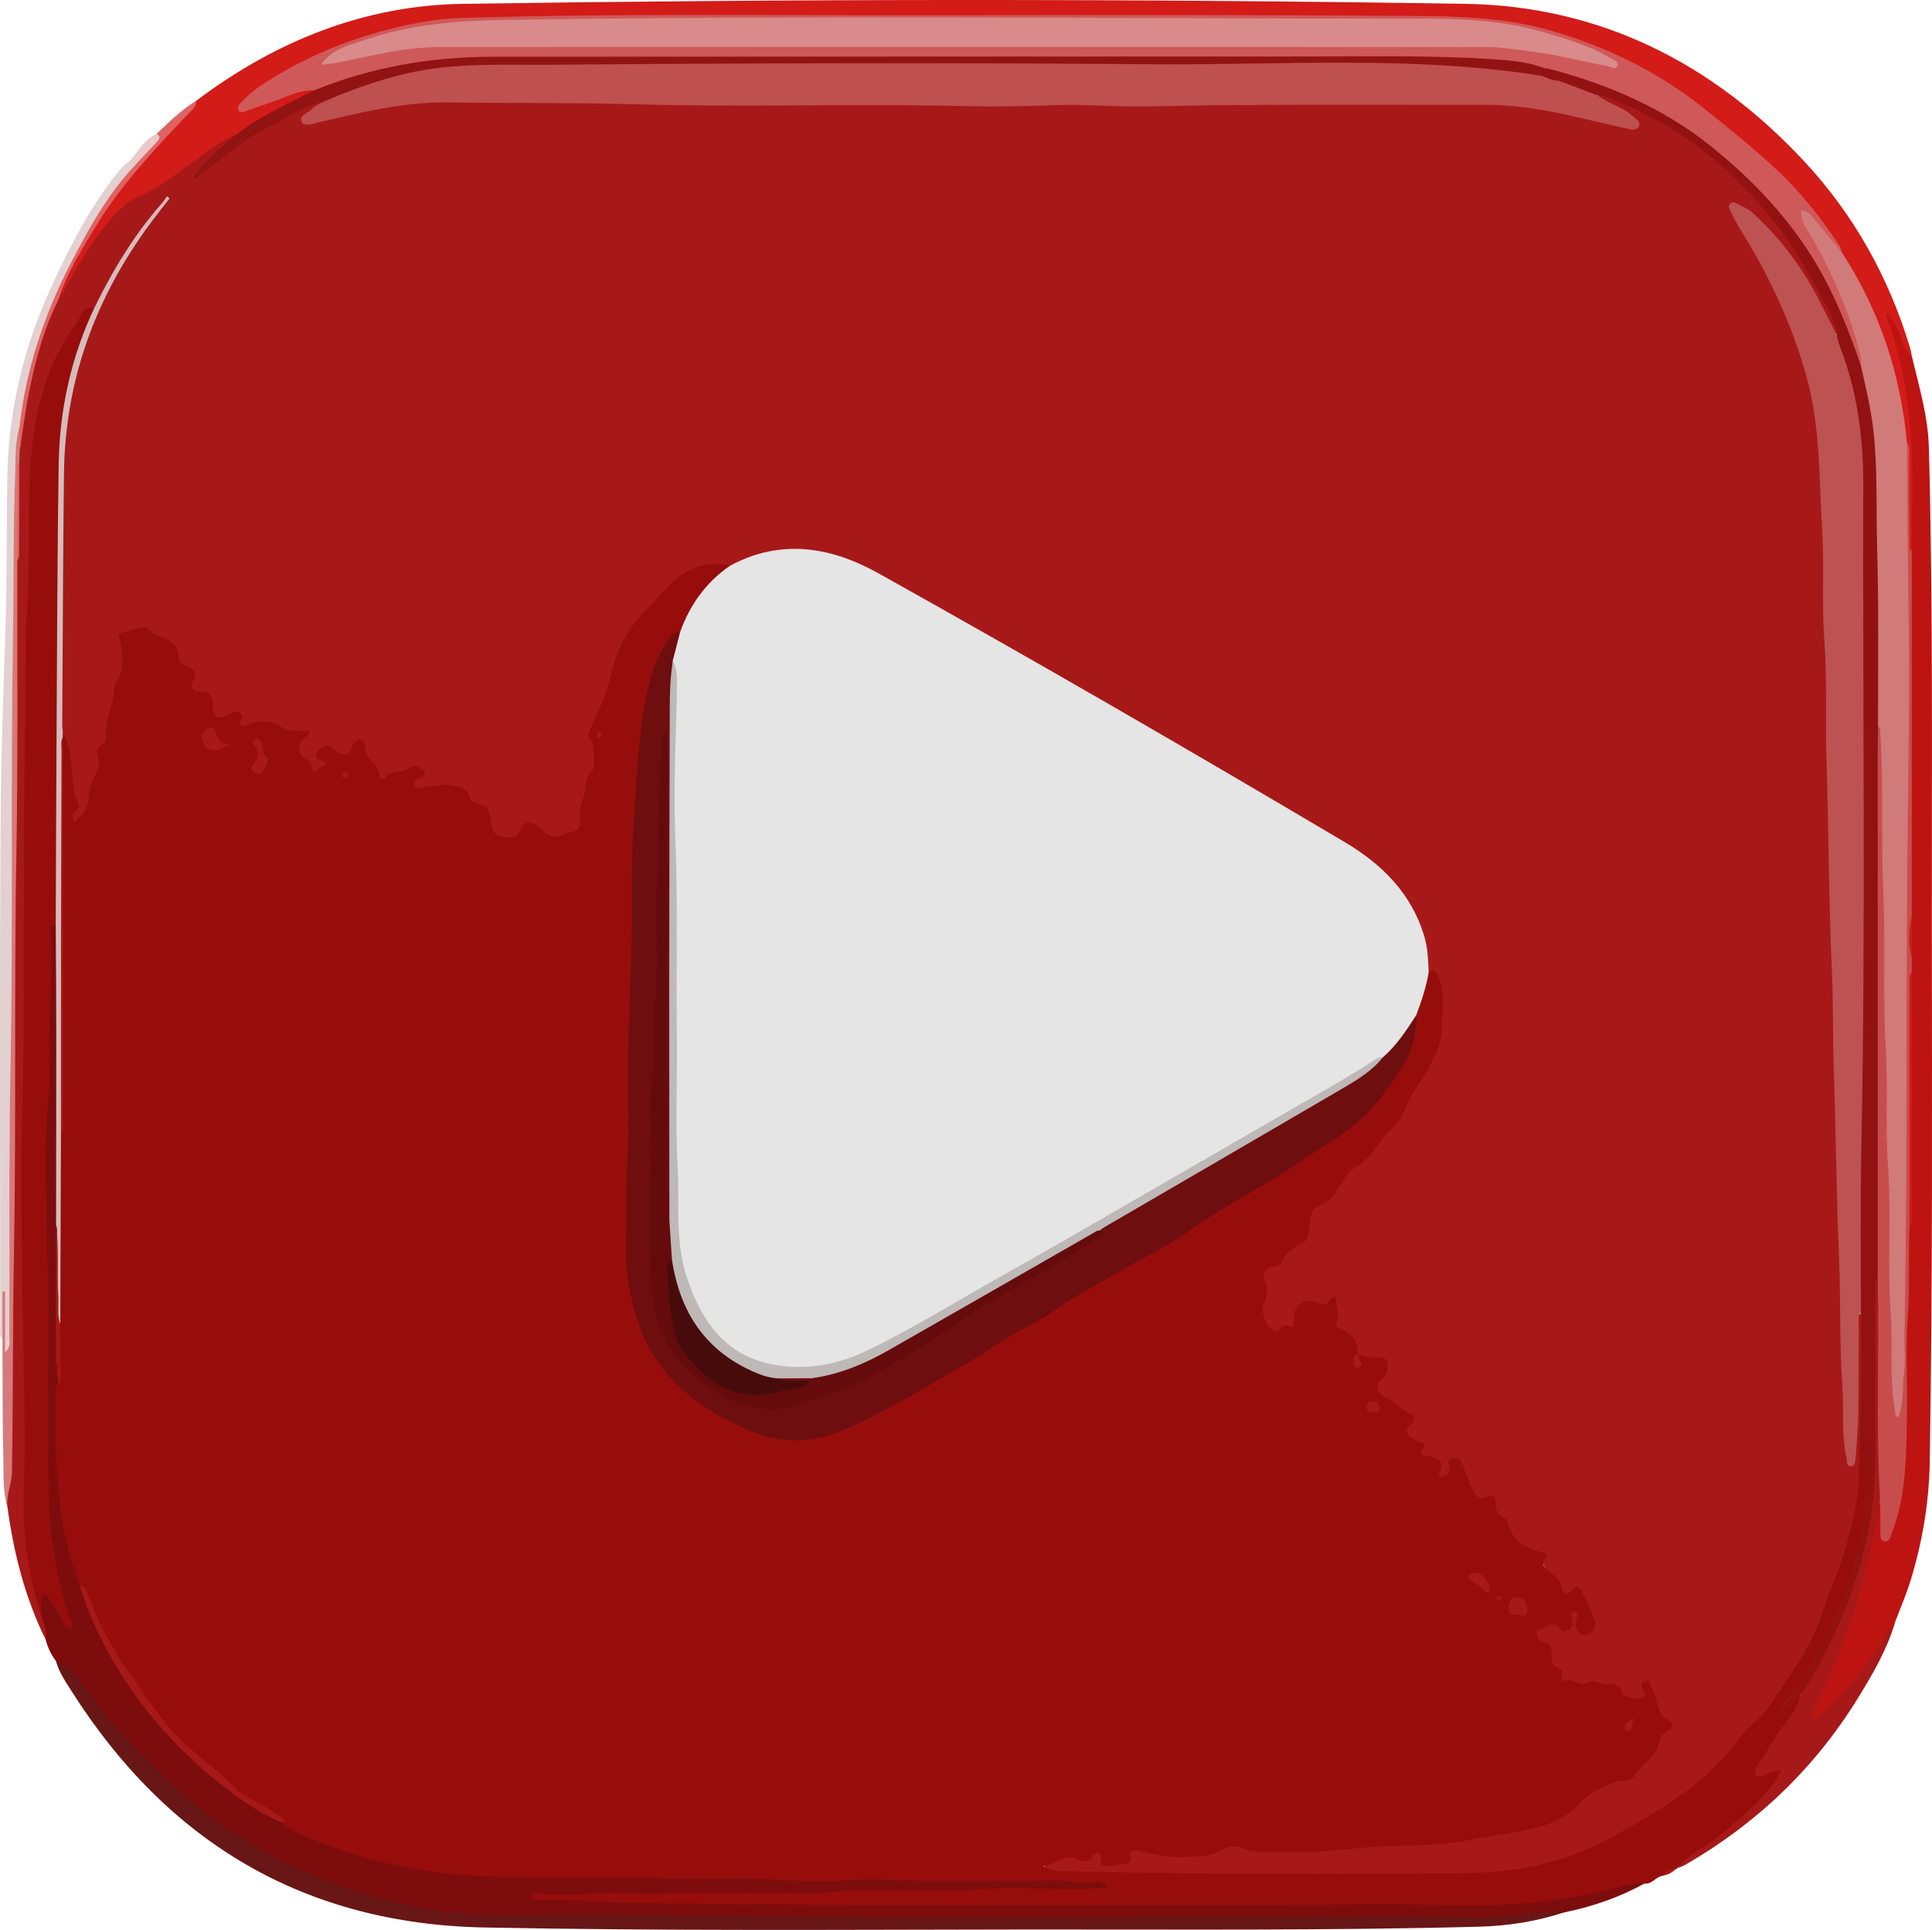 <?xml version="1.0" encoding="UTF-8"?>
<svg id="Layer_1" data-name="Layer 1" xmlns="http://www.w3.org/2000/svg" viewBox="0 0 598.86 598.36">
  <path d="M14.17,508.37c-6.46-13.07-9.96-26.98-11.89-41.35-1.29-4.34.43-8.6.36-12.93-.29-18.2-.4-36.42.19-54.61,1.37-41.88-.3-83.77.8-125.63.85-32.04.16-64.06.6-96.08.02-1.12,0-2.25.18-3.36.97-3.03.53-6.15.55-9.24.06-7.07.01-14.14.02-21.21.02-1.34,0-2.68.25-4,.58-6.52,1.48-13.01,2.88-19.4,2.07-9.42,4.47-18.77,8.79-27.48,3.85-5.38,6.36-11.55,10.13-17,5.15-7.47,10.85-13.99,19.43-18,8.12-3.79,14.62-10.36,22.25-15.09,1.44-.89,2.64-2.42,4.67-1.68.72,1.44-.46,2.08-1.29,2.68-3.75,2.71-7.02,5.92-9.91,9.3,9.21-8.48,20.12-14.69,31.33-20.42,1.43-.73,2.93-1.45,4.56-1.57.97-.07,2.22-.07,1.47,1.61-.97,1.44-2.97,1.86-3.68,3.88,1.55.62,2.95,0,4.31-.33,9.47-2.27,18.96-4.39,28.68-5.39,2.36-.24,4.72-.44,7.09-.44,13.73,0,27.47-.35,41.19.07,38.8,1.19,77.61.37,116.42.73,11.59.11,23.18-.15,34.77-.02,41.28.46,82.55-.13,123.82-.13,14.99,0,29.59,1.83,44.05,5.53,3.07.78,6.13,1.94,9.86,1.52-1.2-2.31-3.16-3.12-4.9-4.17-2.01-1.21-4.43-1.77-5.94-3.77.26-2.26,1.83-1.41,2.93-1.09,2.6.75,5,2.04,7.51,3.05,25.13,11.5,43.65,29.97,56.85,54.04,2.39,4.36,5,8.63,6.78,13.29.48,1.27,2.02,3.2-.78,4.02-1.42-1.01-1.86-2.61-2.56-4.06-5.57-11.69-12.31-22.57-22-31.38-1.64-1.49-3.14-3.24-5.82-3.41-.23,2.4,1.26,4.05,2.32,5.75,6.54,10.52,12.21,21.47,16.52,33.11,5.2,14.07,7.87,28.59,8.3,43.56.42,14.72.4,29.45.96,44.15.44,11.73.12,23.46.56,35.17.86,22.82,1.08,45.64,1.67,68.46.23,8.97.21,17.96.58,26.93.84,20.32.99,40.65,1.6,60.96.45,14.95.76,29.92,1.51,44.85.39,7.81.04,15.69,1.6,23.49.26-5,1.26-9.92,1.26-14.92.02-8.36-.1-16.73.1-25.09.03-1.38-1.04-3.96,2.12-3.88,1,1.58.82,3.36.83,5.1.02,8.99.21,17.98-.06,26.96-.18,5.84-1.13,11.65-.81,17.52-.25,9.56-2.7,18.69-5.42,27.79-1.94,6.46-5.15,12.44-6.84,18.98-.95,3.68-3.18,6.79-5.11,9.97-4.93,8.08-10.02,15.95-16.88,22.74-5.29,5.23-9.96,11.17-15.48,16.22-6.19,5.66-13.51,9.72-20.68,13.97-9.05,5.36-18.39,10.01-28.83,12.17-8.45,1.75-16.97,3.02-25.59,3.07-24.09.12-48.19-.02-72.29.06-16.83.05-33.64-.97-50.47-.8-2.1.02-5.13.27-5.65-1.85-.64-2.65,2.93-2.33,4.45-3.6,1.11-.94,2.58-.9,3.95-.52,2.23.61,4.29.88,6.34-.8,1.51-1.24,2.63-.32,3.55,1.24,1.42,2.4,5.69,2.4,6.91-.14,1.12-2.33,2.51-2.48,4.79-2.21,4.87.56,9.58,2.11,14.65,1.55,3.49-.39,6.94-.35,10.1-2.17,1.32-.76,2.9-1.18,4.35-.81,5.12,1.31,10.41.53,15.56,1.47,3.25.59,6.4-.87,9.65-.88,12.2-.06,24.4-.85,36.57-1.49,11.24-.58,22.7-1.97,33.36-6,4.74-1.79,9.43-4.38,12.9-8.67,2.51-3.11,6.56-4.07,10.33-4.84,5.06-1.03,7.6-4.91,10.34-8.49,1.56-2.04,2.18-4.75,4.05-6.68.67-.69.99-1.69.17-2.32-3.37-2.59-2.7-7.19-5.53-10.31.23,1.58.42,3.31-1.54,3.61-2.17.33-4.65,1.08-6.23-1.2-2.68-3.87-6.62-3.77-10.35-2.99-2.21.46-3.85-.73-5.81-.63-2.45.13-2.44-2.54-3.65-3.45-3.68-2.76-2.21-8.29-6.52-10.72-1.62-.91-1.36-3.46,1.23-4.25,2.04-.62,3.99-2.3,6.26-.3,1.18,1.03,2.07.38,2.35-1.06.14-.73.08-1.51.38-2.2.37-.85.96-1.52,1.98-1.4,1.14.14,1.24,1.08,1.28,1.97.04.87-.2,1.74-.07,2.61.13.89.35,1.84,1.43,1.92,1.24.09,1.99-.89,1.88-1.88-.38-3.38-1.86-6.39-3.65-9.24-.35-.56-1.13-.5-1.73-.26-2.6,1.05-4.05-.13-4.87-2.49-.43-1.23-1.23-2.15-2.25-2.92-.5-.38-1.26-.77-1.34-1.27-.84-5.68-6.68-6.37-9.74-9.83-2.8-3.17-4.81-6.77-6.67-10.49-.54-1.08-.83-2.09-2.29-1.92-3.16.36-4.38-1.78-5.4-4.19-1.05-2.48-1.61-5.22-3.63-7.25-1.63.58-1.06,2.22-1.81,3.15-.83,1.03-1.73,1.88-3.15,1.5-1.29-.35-1.15-1.45-1.08-2.46.07-.89.11-2.22-.71-2.33-4.21-.6-4.49-5.13-7.36-7.05-1.7-1.14-2.53-2.85-1.34-4.86.94-1.58.28-2.45-1-3.4-2.31-1.71-4.67-3.34-6.98-5.05-2.21-1.64-2.81-3.4-.87-5.64.57-.66,1.07-1.4,1.33-2.24.61-2.01.4-3.51-2.24-3.47-1.77.03-3.49-.21-5-1.25-.29-.24-.53-.54-.72-.87-.87-2.95-2.13-5.53-5.2-6.91-1.93-.87-1.76-2.74-1.7-4.56.06-2.08.72-5.01-3.24-3.25-.68.3-1.44-.21-2.16-.43-3.18-.99-5.32.2-6.05,3.4-.29,1.29.24,3.09-1.33,3.63-1.85.64-3.67,1.76-5.64,1.66-2.3-.12-5.55-5.52-4.73-8.01,1.01-3.04,1.57-5.92.68-9.12-.46-1.65.42-3.28,2.13-3.96,4.33-1.7,6.35-6.15,10.28-8.43,1.74-1.01,2.07-3.62,1.87-5.82-.15-1.65.24-3.05,1.82-3.75,4.01-1.77,6.16-5.32,8.51-8.68.79-1.13,1.44-2.5,2.6-3.15,4.72-2.67,6.94-7.71,10.86-11.13,1.96-1.71,3.6-3.9,4.62-6.31,2.05-4.87,4.94-9.27,7.75-13.64,4.88-7.56,4.89-15.78,4.52-24.16-.11-2.42-1.08-4.62-3.61-5.66-1.36-2.66-.64-5.62-1.3-8.42-3.27-13.8-12.11-23.33-23.73-30.4-28.76-17.49-58.09-34-87.24-50.83-16.3-9.41-32.58-18.86-48.98-28.1-9.23-5.2-18.42-10.42-29.24-11.91-7.79-1.07-15.14-.36-22.22,3.06-1.12.54-2.23,1.13-3.52,1.17-8.96-1.69-15.37,2.7-21.01,8.85-2.36,2.57-4.5,5.35-6.85,7.93-3.98,4.37-6.08,9.68-7.59,15.22-1.55,5.68-3.39,11.21-6.05,16.46-.94,1.86-.9,3.46-.35,5.61.87,3.36,1.16,6.93-.59,10.49-2.26,4.62-2.57,9.85-3.1,14.88-.27,2.6-1.04,3.66-3.51,3.63-.63,0-1.33-.08-1.84.23-3.57,2.16-6.19.26-8.59-2.07-2-1.95-3.59-1.55-4.8.63-1.43,2.59-3.68,2.71-6.13,2.4-2.45-.31-3.84-1.98-4.2-4.2-.52-3.21-1.61-5.73-5.07-6.59-.6-.15-1.08-.69-1.35-1.25-1.97-4.06-5.55-4.12-9.29-3.78-1.12.1-2.23.25-3.35.38-1.71.2-3.58.84-4.71-1.13-1.11-1.95.96-2.77,2.06-4.31-3.36-.77-6.07.48-8.44,1.63-2.94,1.43-4.17.82-5.4-1.99-1.23-2.8-4.12-4.68-4.27-7.91-1.18.02-1.62.48-1.94,1.02-1.6,2.75-3.71,3.07-6.27,1.37-.52-.35-1.06-.68-1.67-.84-.77-.21-1.52-.16-2.02.54-.63.89.09,1.41.69,1.81,2,1.33,1.14,2.36-.27,3.39-1.45,1.06-2.91,2.32-4.36.03-.47-.73-.85-1.5-1.48-2.14-3.27-3.25-3.38-4.78-.61-8.71-3.47-.5-6.92-.88-9.99-2.64-2.11-1.22-4.12-.05-6.17.32-1.84.33-3.82,1.01-4.11-2.04-.18-1.93-1.48-1.11-2.51-.76-4.12,1.39-5.46.69-6.09-3.56-.3-1.99-.95-3.18-3.05-3.6-2.41-.49-3.74-1.93-3.07-4.6.21-.86.49-2.04-.32-2.44-3.1-1.52-3.76-4.7-5.44-7.23-1.99-2.98-5.93-3.45-8.74-5.55-1.37-1.02-2.69,1.37-4.39,1.46-2.76.13-1.06,2.11-1.22,3.35-.51,3.99-.14,7.91-1.72,12-1.74,4.49-3.11,9.46-3.17,14.51-.01,1.13.15,2.44-.59,3.26-1.84,2.04-1.33,4.62-2.02,6.84-1.56,4.96-2.33,10.17-4.48,14.94-.41.91-1.1,1.67-1.8,2.38-.62.64-1.32,1.31-2.27.87-.89-.42-1.11-1.37-.98-2.26,1.39-9.17-.94-17.92-3.04-26.7-.67-9.47-.25-18.96-.27-28.44-.04-15.85-.2-31.7.05-47.55.23-14.12,1.87-28.09,6.37-41.57,5.11-15.28,12.88-29.12,22.82-41.77.54-.69.95-1.45,1.53-2.11-7.19,8.94-13.37,18.51-18.25,28.91-.48,1.03-1.06,1.99-2.13,2.53-.78.37-1.69.48-2.19,1.33-4.41,7.5-9.62,14.5-12,23.14-3.11,11.29-4.58,22.75-4.48,34.38.17,20.46-.46,40.92-1.01,61.35-.85,31.19-.05,62.37-.57,93.55-.5,29.92-1.22,59.84-.61,89.76.43,20.82.91,41.63.52,62.44-.24,12.99,1.3,25.61,4.94,38.02.63,2.71,2.91,5.29.65,8.22Z" style="fill: #a71918; stroke-width: 0px;"/>
  <path d="M421.05,419.81c1.71.73,3.46,1.27,5.36,1.07,3.2-.32,4.29.93,3.52,4.09-.17.71-.41,1.61-.93,2.01-4.07,3.1-1.6,5.1,1.25,6.68,2.48,1.37,4.25,3.69,7.05,4.65,1.39.48,1.42,2.1.28,3.08-3.31,2.84-.44,4.15,1.46,5.17,1.42.75,3.46.39,1.77,2.93-.61.92.07,1.53,1.14,1.78,2.85.69,6.38.95,4.15,5.52-.25.51.01.97.63,1.09.85.16,1.4-.39,1.93-.92.67-.67.99-1.45.6-2.37-.56-1.35-.12-2.2,1.29-2.46,1.25-.23,2.15.24,2.64,1.51.98,2.56,1.97,5.11,3.05,7.62.92,2.15,1.87,4.11,4.95,2.63,2.39-1.14,2.41,1.21,2.46,2.46.08,1.95.51,3.37,2.45,4.15.51.2,1.13.77,1.23,1.26,1.14,5.63,5.12,8.14,10.22,9.42,1.02.25,2.49.66,1.62,1.71-2.01,2.42.18,3.51,1.31,4.48,1.66,1.42,3.39,2.37,3.57,5,.11,1.51,1.88,2.34,3.06.85,1.57-1.97,2.58-1.08,3.32.38,1.44,2.86,2.75,5.81,3.88,8.8.57,1.51-.03,2.97-1.46,3.9-.84.55-1.72,1.11-2.75.42-1.41-.95-1.72-2.37-1.61-3.93.03-.37.16-.73.25-1.09.19-.77.98-1.87-.4-2.08-1.03-.16-1.54.94-1.22,1.83.65,1.81.26,3.33-1.32,4.18-1.61.87-2.23-.93-3.3-1.65-2.32-1.56-3.88,1.87-6.17,1.22-.1,1.68.04,3.22,2.05,3.77,1.45.4,2.6,1.36,2.57,2.85-.04,2.57-.37,5.04,3.15,5.63.6.1.26,1.08.07,1.67-.3.96.3,2.37.78,2.13,2.5-1.2,4.54,1.94,7.16.36,1.96-1.18,4.32.72,6.29.54,2.71-.25,3.83.46,4.59,2.88.41,1.31,5.53,2.12,6.54,1.19.96-.88.1-1.55-.35-2.25-.74-1.18-.58-2.3.73-2.75,1.78-.61,1.27,1.15,1.84,1.91,2.37,3.15,1.25,8.12,5.56,10.3,1.04.53,1.55,2.21-.11,3.02-1.77.86-2.62,2.35-3.02,4.04-1.11,4.65-5.64,6.67-7.87,10.5-.91,1.57-3.68.73-5.58,1.49-4.08,1.61-7.74,3.02-11.02,6.62-3.12,3.43-7.88,6.12-12.72,7.38-7.42,1.93-15.12,2.73-22.61,4.2-10.94,2.14-21.94,1.07-32.88,2.28-7.33.81-14.91,1.49-22.25,1.36-4.61-.08-9.73.56-14.4-1.33-1.88-.76-4.02-.75-5.78.43-3.32,2.23-7.01,2.03-10.76,2.31-5.43.41-10.55-.7-15.72-1.96-1.32-.32-2.75.06-2.31,1.82.55,2.2-.64,2.21-2.17,2.32-1.47.11-2.92.58-4.4.67-1.4.08-2.97-.02-2.46-2.18.2-.84.12-1.5-.67-1.88-.86-.42-1.55.14-1.89.76-1.2,2.15-2.89,2.14-4.75,1.18-3.94-2.02-6.48,1.5-10.46,2.17,1.85,1.03,3.05,1.5,4.42,1.5.37,0,.75,0,1.12,0,41.81.97,83.63.99,125.45.6,14.57-.14,28.95-2.8,42.14-9.6,9.15-4.72,18.08-9.94,26.37-15.97,6.39-4.65,11.92-10.57,16.74-16.94,2.7-3.56,6.58-5.87,9.09-9.71,6.17-9.43,13.03-18.29,16.44-29.42,1.94-6.32,4.95-12.44,6.74-18.86,2.03-7.25,4.11-14.56,4.1-22.22.99-4.66-.37-9.6,1.58-14.57,2.25,2.07,2.08,4.59,2,6.74-.39,10.7-.66,21.44-3.29,31.91-1.52,6.06-3.39,11.96-6.48,17.47-2.31,4.12-3.98,8.61-5.72,12.95-2.96,7.38-9.33,12.14-12.44,18.28,1.68-1.4,2.93-4.4,5.93-5.56,2.07,1.69.27,3.22-.42,4.51-3,5.59-7.3,10.36-10.32,15.95-.58,1.07-1.56,1.96-1.57,3.51,1.67.85,2.98-.65,4.46-.79.74-.07,1.54-.37,2.09.3.66.8.22,1.69-.15,2.44-1.36,2.69-3.3,4.95-5.35,7.13-7.39,7.83-16.01,14.08-25.08,19.78-.53.33-1.06.63-1.43,1.16-.11.23-.29.33-.54.29-1.4.51-2.67,1.26-3.93,2.05-2.15.21-3.31,2.78-5.71,2.4-11.73,3.54-23.67,6.06-35.85,7.44-2.37.27-4.72.39-7.1.39-16.23,0-32.46,0-48.68,0-60.66,0-121.32.25-181.98-.17-15.96-.11-31.94-.17-47.89-.71-6.73-.23-13.45-.61-20.19-.65-.75,0-1.5-.05-2.23-.25-.84-.24-1.79-.45-1.9-1.51-.13-1.23.86-1.7,1.77-2.12,1.05-.47,2.19-.41,3.32-.4,26.32.06,52.63-.12,78.94-.42,12.59-.14,25.21-.91,37.78-.79,17.44.16,34.87-1.64,47.02-.33-7.2-.4-19.71-.44-32.2-.03-10.36.35-20.69-1.11-31.01-.44-15.35,1-30.66-.67-45.99-.38-13.72.25-27.43-.38-41.14,0-13.49.37-26.98-.16-40.39-1.01-17.93-1.14-35.15-5.96-51.37-13.93-1.01-.5-1.98-1.07-2.72-1.94-1.81-3.12-4.54-5.22-7.76-6.69-3.09-1.41-5.78-3.27-8.2-5.73-3.57-3.63-7.67-6.75-11.62-9.94-6.7-5.41-11.97-11.89-16.9-18.82-5.86-8.24-11.09-16.83-15.43-25.96-1.31-2.76-1.52-6.13-4.43-8.01-3.93-9.44-5.57-19.39-6.65-29.47-1.01-9.45-.81-18.94-.77-28.42,0-1.7-.33-3.55,1.22-4.89.71-3.49.16-7.01.3-10.51.1-2.61.01-5.22,0-7.83.02-17.58,0-35.16,0-52.74,0-1.99-.11-3.99.22-5.97.72-2.05.52-4.18.52-6.29.03-38.71-.03-77.42.03-116.13,0-1.02.19-1.99.95-2.75,2.09,4.02,2.68,8.42,3.02,12.82.25,3.22.2,6.45,1.69,9.4.5.99.43,1.67-.43,2.24-1.44.95-1.43,2.16-.74,3.78,2.93-1.98,4.47-4.79,4.66-8.02.15-2.62.97-4.84,2.16-7.04.66-1.23,1.34-2.55.85-3.91-.82-2.26-.9-4.09,1.59-5.35.42-.21.79-1.12.7-1.62-.9-5.27,2.49-9.84,2.36-14.98-.01-.59.18-1.27.5-1.77,2.93-4.57,2.48-9.4,1.24-14.32-.09-.35-.16-.75-.06-1.08.2-.71,8.12-2.61,8.66-2.06,1.4,1.44,2.96,2.37,4.92,3.09,2.54.93,4.89,2.7,4.9,5.97,0,1.82,1.38,2.24,2.6,2.77,2.16.93,3.27,2.08,1.88,4.56-1.3,2.32.43,3.45,2.28,3.44,3.03-.01,3.83,1.26,3.81,4.08-.03,4.07,1.37,4.79,4.92,2.91,1.11-.59,2.17-1.17,3.5-.39,1.95,1.15-.68,2.44.25,3.63.51.4,1.09.23,1.69.02,3.53-1.26,6.79-1.88,10.45.44,2.5,1.59,5.92,1.6,9.09,1.41.24,1.65-1.15,1.79-1.89,2.48-1.61,1.48-1.66,4.88.08,5.83,1.49.81,2.67,1.42,2.76,3.42.05,1.14,1.29,1.19,1.89.25.63-.99,1.72-1.25,2.46-1.91-.67-1.51-3.33-.44-3.27-2.54.04-1.54,1.39-2.23,2.71-2.79,1.51-.63,2.27.51,3.23,1.26,2.07,1.63,3.99,2.23,5.23-.94.54-1.37,1.51-2.6,3.01-2.29,1.37.28.98,1.82,1.01,2.9.03.92.39,1.64.94,2.37,1.39,1.85,3.48,3.25,3.7,5.89.08.94,1.32,1.28,1.66.7,1.8-3.08,5.67-1.01,7.91-3.41,1-1.07,3.31.36,4.15,1.45.96,1.24-.82,1.75-1.77,2.15-.85.36-1.78.61-1.39,1.76.46,1.33,1.47,1.29,2.74,1.08,3.5-.58,7-1.52,10.6-.45,1.73.51,3.33.95,3.81,3.04.29,1.28,1.07,2.03,2.55,2.32,2.77.53,4.01,2.21,4.19,5.26.25,4.26,2.1,5.48,6.11,5.14,1.38-.12,2.18-.55,2.77-1.96,1.4-3.39,3.64-3.36,6.32-.95,1.8,1.61,3.54,4,7.24,2.05,2.52-1.33,5.83-.01,5.09-5.19-.37-2.62,1.25-5.9,1.67-8.98.25-1.85.25-3.97,2.13-5.37.87-.65.66-8.45-.24-9.35-1.46-1.47-1-2.54-.16-4.23,2.76-5.53,5.11-11.21,6.52-17.32,1.51-6.54,4.47-12.53,9.13-17.48,3.82-4.06,7.22-8.49,11.74-11.95,4.85-3.71,9.94-4.72,15.7-3.38-.59,2.1-2.58,2.96-3.98,4.28-4.14,3.91-7.39,8.37-9.49,13.67-.5,1.26-.98,2.58-2.27,3.32-3.99,3.27-6.61,7.45-7.74,12.43-5.17,22.79-5.16,45.97-5.66,69.17-.29,13.44-.04,26.92-1.13,40.36-.66,8.07-.03,16.22-.18,24.33-.3,15.44-1.2,30.88-.67,46.32.59,17.03,5.92,32.26,19.79,43.08,7.97,6.22,16.91,11.31,27.13,12.85,8.76,1.33,17.12-1.14,24.87-5.15,10.83-5.61,21.44-11.64,31.85-17.99,6.27-3.83,12.18-8.35,18.69-11.69,9.34-4.8,17.84-10.91,26.93-16.09,10.71-6.1,21.78-11.61,31.74-19.05,7.09-5.29,15.44-8.65,22.75-13.67,9.33-6.41,19.73-11.42,27.06-20.43,6.26-7.7,12.13-15.63,12.17-26.23,1.84-4.4,2.14-9.34,4.74-13.47,1.61-1,2.28-.37,3.01,1.26,2.31,5.17,1.29,10.49,1.1,15.8-.29,8.03-5.01,14.08-9.02,20.46-2.17,3.46-2.93,7.77-6.11,10.59-4.18,3.72-6.38,9.2-11.43,12.21-3.46,2.06-4.96,6.1-7.34,9.22-1.89,2.48-5.67,2.83-6.43,5.1-.77,2.32-.49,5.22-1.42,7.77-.39,1.06-1.33,1.41-2.19,1.9-2.17,1.22-4.33,2.39-5.32,4.96-.54,1.39-1.99,1.82-3.35,2.1-2.5.51-3.07,2.37-2.17,4.2,1.35,2.74.46,5.01-.52,7.44-.92,2.3,1.18,7.3,3.36,8.22,1.89.8,1.97-2.43,4.09-1.64,2.41.9,2.02-.67,1.9-2.43-.25-3.83,4.14-6.58,7.45-4.83,1.23.65,2.36.99,3.34-.21,2.58-3.16,2.36-.76,2.53,1.2.14,1.57.87,3.02.13,4.72-.56,1.27.18,2.33,1.63,2.85,3.49,1.25,4.93,3.92,4.94,7.5-.75.65-.84,1.47-.61,2.38.18-.8-.22-1.75.6-2.39Z" style="fill: #970d0b; stroke-width: 0px;"/>
  <path d="M18.01,428.81c-.67.52-.72,1.26-.73,2.02-.13,17.41-.23,34.81,4.5,51.79.86,3.08,2,6.07,3.01,9.11,1.79,2.05,2.11,4.75,3.15,7.14,8.31,19.03,20.04,35.48,35.78,49.18,7.48,6.51,15.84,11.61,23.97,17.11,4.26,3.87,9.76,5.32,14.92,7.28,16.4,6.22,33.38,8.89,50.99,9.41,19.46.57,38.9.02,58.34.61,7.27.22,14.53-.38,21.77-.03,9.58.46,19.19,1.26,28.74.57,8.91-.64,17.74.19,26.61.14,12.99-.08,25.97.05,38.96-.06,3.94-.04,7.81,1.71,11.83.25.83-.3,2.15.28,3.42,1.88-4.71.34-9.03.69-13.16.54-9.7-.35-19.36-.7-29.06.2-4.21.39-8.48.07-12.72.14-10.4.18-20.82-.52-31.2.59-2.3.24-4.65.14-6.97.19-14.71.3-29.42-.22-44.14.27-5,.17-10.15-.02-15.22-.19-6.64-.22-13.28.97-19.94.53-2.15-.14-4.54-1.69-6.33.84.36.9,1.06.8,1.63.78,8.98-.4,17.91.59,26.87.77,47.16.97,94.32.73,141.49.75,18.83,0,37.66,0,56.49,0,20.54,0,41.09-.35,61.63.11,17.44.39,34.45-1.74,51.23-6.19,1.97-.52,3.9-.75,5.9-.59-7.81,4.32-16.15,7.18-24.88,8.97-11.82,1.96-23.7,2.65-35.7,2.64-77.13-.12-154.25.18-231.38-.22-21.82-.11-43.66-.11-65.48-.7-35.69-.96-67.22-13.45-94.75-36.04-11.13-9.13-20.96-19.59-29.53-31.18-3.27-4.42-7.04-8.4-10.72-12.45-1.51-1.97-2.53-4.18-3.16-6.57.65-2.77-.93-5.13-1.41-7.69-.63-1.02-.29-2.19-.51-3.29-.27-1.29-.68-2.98,1-3.57,1.55-.54,2.45.89,3.33,1.91,1.45,1.69,2.43,3.7,3.55,5.63-4.46-15.55-6.47-31.36-6.29-47.53.15-13.84-.34-27.71-.1-41.53.37-20.84-1.63-41.65-.49-62.46.98-17.69.25-35.41,1.45-53.08.18-2.62-.26-5.25.12-7.85.22-1.49.29-3.64,2.89-2.15.74,1.26.62,2.65.62,4.01.02,19.16.23,38.32-.07,57.48-.16,10.57-.09,21.14-.23,31.71,0,13.74,0,27.48,0,41.22.07,1.74-.17,3.49.22,5.22.14.82.37,1.66-.23,2.41Z" style="fill: #7c0d0c; stroke-width: 0px;"/>
  <path d="M73.47,41.53c-5.78,2.64-10.78,6.53-15.81,10.28-4.78,3.56-9.63,6.89-15.08,9.34-5.29,2.39-8.51,7.09-11.95,11.43-5.02,6.34-8.4,13.73-12.62,20.58-1.23-1.5-.25-2.85.37-4.15,8.11-17.14,18.48-32.71,31.84-46.26,3.65-3.71,7.19-7.56,10.61-11.51C85.32,12.81,112.75,1.65,143.47,1.19c103.56-1.55,207.13-1.63,310.68,0,41.77.65,76.61,18.3,104.96,48.68,15.55,16.66,26.4,36.16,32.96,58.01.25.83.35,1.69.53,2.54-2.32.13-2.68-1.85-3.46-3.3-1.03-1.91-1.23-4.18-2.33-5.73,2.79,7.06,3.88,14.82,5.23,22.52,2.53,14.44,1.4,29,1.57,43.52.02,1.37.34,3.08-1.53,3.78-1.68-1.27-1.25-3.13-1.26-4.79-.06-8.04-.02-16.08-.03-24.11,0-1.36.1-2.72-.3-4.05-1.69-12.33-3.97-24.5-8.56-36.17-3.29-8.36-7.33-16.3-12.04-23.93-1.97-4.08-4.72-7.68-7.59-11.08-15.66-18.6-34.08-34.06-55.25-45.96-13.56-7.63-28.39-12.06-43.94-13.88-8.55-1-17.17-1.2-25.72-1.27-37.95-.29-75.9-.12-113.86-.12-53.43,0-106.86-.21-160.29.14-14.51.09-29.16.14-43.37,4.28-14.6,4.25-28.48,9.95-40.77,19.08-1.17.87-2.52,1.65-3.08,3.46,2.93.16,5.26-1.4,7.8-2.13,4.26-1.24,8.13-4.01,12.88-3.26,1.54.84.73,1.56-.19,2.13-1.27.79-2.67,1.36-4.01,2.02-5.38,2.64-10.77,5.26-15.64,8.81-.97.71-1.97,1.62-3.38,1.18Z" style="fill: #d31b18; stroke-width: 0px;"/>
  <path d="M592.58,171.12c0-11.33.6-22.71-.15-33.99-.85-12.82-2.81-25.58-7.25-37.79-.23-.64-.97-1.24-.08-2.25,1.88,2.5,3.35,5.12,4.38,8,.7,1.97,1.14,4.1,3.12,5.33,2.23,9.35,5.03,18.58,5.29,28.31,1.32,49.41.87,98.83.92,148.24.05,55.41.26,110.82-.65,166.22-.2,12.45-2.22,24.58-5.82,36.45-1.37,4.51-3.26,8.86-4.92,13.28-5.12,11.13-12.7,20.4-21.68,28.6-1.05.96-2.22,2.55-3.8,1.37-1.46-1.1-.6-2.7.02-4.09,5.67-12.61,11.16-25.29,14.52-38.75,1.8-7.23,3.93-14.41,4.69-21.87.23-2.31.33-2.3,2.25-2.12,1.24,2.9-.16,6.16,1.37,9.82,2.75-6.24,3.98-12.13,4.4-18.21.95-13.79.49-27.63,1-41.43.45-12.17.25-24.34.93-36.5.62-1.82.4-3.7.4-5.55.02-24.11,0-48.22,0-72.34,0-1.67.02-3.34,0-5.01.02-4.29.01-8.58,0-12.88.02-35.7-.01-71.41.03-107.11,0-1.94-.5-4.04,1.03-5.73Z" style="fill: #bd1412; stroke-width: 0px;"/>
  <path d="M17.33,514.95c6.26,3.01,9.31,9.08,13.36,14.16,14.34,17.94,30.76,33.41,50.98,44.7,17.71,9.89,36.57,16.16,56.58,18.81,5.1.68,10.38.99,15.6.98,15.1,0,30.2-.24,45.3.04,87.44,1.62,174.89.24,262.33.7,7.83.04,15.53-1.95,23.39-1.44-8.54,2.83-17.35,4.21-26.3,4.45-47.28,1.27-94.57.81-141.85.87-55.52.07-111.05.48-166.56-.62-55.93-1.1-98.3-26.44-128.07-73.42-1.84-2.91-3.85-5.82-4.77-9.24Z" style="fill: #691616; stroke-width: 0px;"/>
  <path d="M.76,415.33c-1.11-1.15-.67-2.6-.67-3.92-.02-53.41-.27-106.82.13-160.23.15-19.61.95-39.23,1.53-58.84.43-14.66.27-29.3.5-43.95.31-20.04,4.61-39.14,12.76-57.4,5.12-11.46,10.68-22.71,18.04-32.93,2.16-3,4.25-6.15,7.39-8.32,1.35-.24,1.77.49,1.76,1.68-15.8,19.48-27.01,41.27-32.96,65.69-1.35,5.56-2,11.25-3.16,16.85-1.3,18.81-.54,37.66-1.24,56.47-.48,12.98-.28,25.95-.27,38.93.02,31.58-.33,63.15-.54,94.72-.15,21.96.1,43.93-.3,65.89-.16,8.85-.29,17.71-.35,26.56,0,.98.56,2.67-1.13,2.62-1.6-.05-1.03-1.72-1.04-2.71-.06-4.11-.05-8.22,0-12.71,0-.11-.79.37-.3.28.2-.04.32.03.3.2-.35,3.71.49,7.46-.45,11.14Z" style="fill: #e3d0d0; stroke-width: 0px;"/>
  <path d="M582.77,465.5c-1.21,7.05-2.63,14.05-4.34,21-2.6,10.52-6.07,20.73-10.23,30.71-1.81,4.35-3.94,8.56-5.93,12.84-.39.83-.72,1.85.07,2.4.93.64,1.52-.45,2.13-1,8.4-7.64,15.49-16.32,21.11-26.2.48-.85,1.23-1.54,1.85-2.31-2.52,8.55-6.98,16.17-11.61,23.67-13.35,21.64-31.21,38.66-53.17,51.41-.85.49-1.8.81-2.7,1.2,2.85-4.08,7.55-5.78,11.26-8.77,6.57-5.29,13.23-10.44,18.3-17.29.87-1.18,1.58-2.48,2.61-4.13-2.08-.02-3.45.65-4.83,1.3-1.03.49-2.19,1.06-3.05-.04-.67-.86-.2-1.85.4-2.74,3.07-4.5,5.67-9.3,9.03-13.62,1.97-2.53,3.71-5.28,4.47-8.49-.19-1.34.44-2.43,1.09-3.49,11.64-19.14,19.17-39.66,20.9-62.13.26-3.36.13-6.74.13-10.1,0-15.72,0-31.45,0-47.17,0-1.62-.17-3.27.44-4.81.28-.71.63-1.86,1.81-.78.88,1.48.77,3.12.77,4.73.03,17.91,0,35.82.05,53.74,0,1.88.24,3.72.44,5.57.17,1.6.4,3.25-1,4.53Z" style="fill: #a71918; stroke-width: 0px;"/>
  <path d="M.76,415.33v-14.9c.27,0,.55,0,.82,0v18.82c1.88-1.75,1.31-3.3,1.31-4.6.13-27.81-.16-55.63.36-83.44.84-44.89.02-89.78.78-134.66.29-16.95.03-33.91.71-50.85.17-4.28-.13-8.69,1.25-12.89.71,2.28.53,4.57.11,6.87-.04,1.25-.08,2.5-.11,3.74-.76,6.9-.1,13.83-.34,20.74-.11,3.33.35,6.67-.29,9.98-.06,30.34.24,60.68-.29,91.01-.72,41.31-.02,82.63-.75,123.94-.4,22.46-.24,44.92-.63,67.38-.06,3.51-1.73,6.92-1.4,10.55-1.49-4.69-1.13-9.58-1.25-14.36-.31-12.44-.21-24.88-.28-37.32Z" style="fill: #d67a79; stroke-width: 0px;"/>
  <path d="M6.1,139.68c-.04-2.29-.07-4.58-.11-6.87,2-18.16,7.66-35.2,16.03-51.34,5.59-10.79,11.48-21.42,19.93-30.35.71-2.2,2.31-3.76,3.88-5.33,1.23-1.22,2.51-2.41,2.7-4.29,3.87-3.69,7.71-7.42,12.29-10.26.1,2.05-1.51,3.03-2.68,4.27-10.19,10.73-20.35,21.49-28.13,34.18-4.6,7.51-9.33,14.98-12,23.48-4.44,8.83-6.92,18.3-8.9,27.89-1.28,6.15-2.02,12.41-3,18.63Z" style="fill: #de6361; stroke-width: 0px;"/>
  <path d="M48.53,41.5c1.33.68.95,1.58.21,2.38-2.24,2.43-4.53,4.83-6.8,7.23-.5-.46-1-.93-1.5-1.39,2.48-2.95,4.34-6.52,8.08-8.22Z" style="fill: #eac9c8; stroke-width: 0px;"/>
  <path d="M515.47,581.54c.89-1.49,2.25-2.07,3.93-2.05-1.08,1.12-2.4,1.78-3.93,2.05Z" style="fill: #a71918; stroke-width: 0px;"/>
  <path d="M210.84,195.9c3.03-8.42,8-15.37,15.43-20.49,15.81-8.53,31.35-5.85,46.03,2.34,48.54,27.11,96.66,54.96,144.48,83.31,11.55,6.85,20.75,15.89,24.72,29.29,1.08,3.65,1.19,7.36,1.35,11.09-.76,4.6-2.25,8.99-3.87,13.34-1.84,5.96-5.49,10.53-10.71,13.89-8.84,5.15-17.59,10.45-26.43,15.59-41.32,24.03-82.87,47.66-124.43,71.26-9.54,5.42-19.57,9.14-30.85,9.14-15.16,0-25.19-7.55-31.6-20.57-3.85-7.82-5.27-16.18-5.56-24.98-1.22-37.68.18-75.39-.88-113.05-.47-16.72.54-33.37.26-50.06-.06-3.74.03-7.48-.98-11.13.48-3.17,0-6.68,3.04-8.98Z" style="fill: #e5e5e5; stroke-width: 0px;"/>
  <path d="M495.17,29.54c3.35,2.61,7.69,3.52,10.88,6.44,1.02.93,2.62,1.66,2,3.14-.64,1.51-2.45,1.01-3.72.74-6.42-1.39-12.8-2.99-19.23-4.38-8.13-1.75-16.34-2.98-24.7-2.98-27.83.03-55.66-.14-83.49.12-7.88.07-15.8.35-23.66.4-8.81.05-17.66-.75-26.49-.42-9.12.34-18.3.52-27.37.3-33.92-.81-67.85.38-101.75-.55-19.68-.54-39.34-.34-59.01-.59-13.67-.17-26.8,3.15-39.98,6.2-1.81.42-4.32,1.47-5.13-.13-1.02-2,1.91-2.74,3.12-4.01.83-.87,2.03-1.38,3.06-2.06.81-1.99,2.77-2.42,4.44-3.15,14.13-6.17,28.89-9.11,44.34-9.34,94.66-1.38,189.32-.4,283.98-.45,13.38,0,26.96-.56,40.22,2.61,1.45.35,2.92.65,4.37,1.01,2.09.36,4.03,1.2,6.05,1.81,2.88,1.14,5.87,1.96,8.77,3.04,1.26.47,2.6.91,3.3,2.23Z" style="fill: #be504f; stroke-width: 0px;"/>
  <path d="M576.82,407.01c-1.08,1.17-.65,2.61-.66,3.94-.07,8.99,0,17.97-.14,26.96-.07,4.59-.4,9.19-.82,13.77-.1,1.05-.04,2.94-1.62,2.9-1.35-.04-1.01-1.69-1.25-2.75-1.64-7.23-.72-14.62-1.25-21.93-.96-13.28-.47-26.65-1.03-39.96-.84-19.66-.99-39.33-1.65-58.98-.33-9.84-.12-19.68-.56-29.5-.99-21.76-.97-43.56-1.68-65.32-.41-12.59.26-25.19-.67-37.73-.85-11.47,0-22.94-.69-34.36-.97-15.82-.52-31.75-4.85-47.29-4.55-16.35-11.62-31.44-20.58-45.74-1.19-1.89-2.1-3.96-3.15-5.94-.38-.71-.53-1.41.17-2.02.55-.48,1.14-.37,1.73-.06,1.75.94,3.64,1.6,5.15,2.99,8.65,7.9,15.55,17.12,20.84,27.55,1.73,3.42,3.47,6.85,5.2,10.27,2.37,2.14,2.89,5.19,3.81,7.99,3.97,12.08,5.63,24.58,5.65,37.23.11,65.65.36,131.3-.14,196.95-.14,18.83-.28,37.67-.58,56.5-.03,1.6.12,3.29-1.22,4.55Z" style="fill: #bc5251; stroke-width: 0px;"/>
  <path d="M17.28,286.47c-2.3.47-1.53,2.35-1.45,3.64.51,8.44-.24,16.89-.43,25.3-.2,8.7.41,17.46-.46,26.1-1.2,11.95-.57,23.9-.55,35.84.01,9.51.72,19.01.68,28.54-.09,19.28-.29,38.56.07,57.83.23,12.79,2.33,25.38,6.46,37.57.36,1.07,1.36,2.2.49,3.57-1.93.03-2.39-1.56-2.98-2.83-1.12-2.38-2.46-4.6-4.1-6.65-.39-.5-.74-1.17-1.4-1.03-.97.2-.77,1.14-.79,1.85-.04,1.5-.03,2.99-.03,4.49-2.32-6.29-3.53-12.83-4.51-19.45-1.7-11.5-.61-23.05-.66-34.57-.14-33.74-1.63-67.47-.72-101.21,1.07-39.83.07-79.67.86-119.5.25-12.82-.14-25.67.68-38.45.79-12.42.26-24.83.68-37.23.42-12.59,2.1-25.08,6.93-36.77,2.49-6.02,6.48-11.41,9.84-17.07.78-1.31,2.18-.95,3.4-1,.41,1.03.02,1.99-.38,2.88-5.03,11.1-7.69,22.85-9.14,34.85-.63,5.16-.93,10.41-.94,15.64-.03,14.21.22,28.43-.06,42.63-.58,30.02-.28,60.04-.42,90.06,0,1.7.39,3.53-1.03,4.96Z" style="fill: #970d0b; stroke-width: 0px;"/>
  <path d="M576.82,407.01c.03-17.1-.19-34.21.15-51.31,1.35-68.51.39-137.03.57-205.55.04-14.76-1.91-29.26-7.38-43.13-.41-1.03-.58-2.15-.86-3.23-.19-4.56-2.82-8.19-4.82-12-7.12-13.61-15.69-26.18-26.94-36.8-9.47-8.94-20.05-16.23-31.86-21.73-7-4.09-14.77-6.08-22.48-8.23-1.89,0-3.57-.75-5.23-1.52-1.77-1.28-1.38-2.23.45-2.96,7.69.65,14.71,3.67,21.79,6.41,21.62,8.36,39.11,22.41,53.68,40.11,10.66,12.94,18.03,27.79,22.92,43.84.36,1.19.73,2.38,1.18,3.56,2.89,9.86,4.29,19.89,4.6,30.17.79,25.63.65,51.26.68,76.9,0,1.24.09,2.49-.06,3.73-.11,34.53-.03,69.05.09,103.58.08,20.94.04,41.88,0,62.82,0,1.71.19,3.54-1.27,4.91-1.18,1.28-.65,2.85-.66,4.29-.04,17.31,0,34.62-.05,51.92-.07,18.78-4.68,36.53-12.54,53.48-3.08,6.64-6.35,13.2-10.67,19.16-3.04,2.82-6.07,5.63-9.11,8.45,20.22-26.2,32.01-55.3,28.87-89.2-.25,1.54-.57,3.08-.74,4.63-.17,1.6-.17,3.22-.31,4.82-.11,1.31.49,2.77-.73,3.88.59-17,1-33.99.7-51Z" style="fill: #921211; stroke-width: 0px;"/>
  <path d="M478.84,21.23c-1.9.16-1.39,1.22-.86,2.29-40.25-6.43-80.8-3.27-121.22-3.6-62-.5-124.01-.37-186,.15-14.72.12-29.61-.73-44.25,2.61-9.28,2.12-18.12,5.29-26.79,9.11-6.07.99-10.77,4.93-16.12,7.46-8.51,4.02-15.28,10.51-22.78,15.96-.25.18-.62.19-1.12.33,3.45-6.02,8.87-9.76,13.77-14.01,7.33-5.65,15.75-9.35,23.91-13.52.88-1.54,2.45-2.09,3.97-2.63,13.11-4.66,26.46-7.76,40.5-8.47,16.98-.86,33.94-.51,50.91-.53,84.27-.1,168.54-.1,252.81.02,9.46.01,18.97.43,28.31,2.25,1.86.36,4.1.22,4.97,2.58Z" style="fill: #921412; stroke-width: 0px;"/>
  <path d="M17.28,286.47c.07-18.09.12-36.18.23-54.27.18-29.32.23-58.64.67-87.96.25-16.98,3.76-33.35,11.08-48.8,5.7-11.7,12.39-22.75,21.03-32.55.55-.63,1-1.36,1.49-2.04.26.22.52.44.78.67-1.92,2.48-3.87,4.92-5.74,7.43-17.2,23.1-26.65,48.93-26.99,77.84-.31,26.2-.38,52.41-.54,78.62,0,.37.11.74.16,1.11,0,.69,0,1.38.01,2.08-.59,1.32-.3,2.71-.3,4.06-.02,38.29-.01,76.58-.03,114.87,0,1.36.23,2.74-.24,4.08-.07,19.64-.13,39.29-.2,58.93-1.96-.35-.96-1.9-.97-2.83-.09-8.05-.04-16.1-.07-24.15,0-1.22.24-2.48-.27-3.67.02-19.93.07-39.87.06-59.8,0-11.21-.1-22.42-.16-33.63Z" style="fill: #d6bcbc; stroke-width: 0px;"/>
  <path d="M483.21,25.04c.45-.2,1.02-.69,1.34-.56,7.05,2.92,15.02,3.65,21.14,8.79-3.64-.86-6.66-3.49-10.52-3.72-3.99-1.5-7.97-3-11.96-4.5Z" style="fill: #921412; stroke-width: 0px;"/>
  <path d="M5.35,174.14c0-9.43-.02-18.87-.02-28.3,0-.86-.1-1.76.65-2.42-.01,9.55-.01,19.09-.06,28.63,0,.7-.37,1.39-.57,2.08Z" style="fill: #de6361; stroke-width: 0px;"/>
  <path d="M428.69,327.77c4.26-3.67,7.24-8.35,10.29-12.98.53,10.86-5.72,18.77-11.87,26.58-7.32,9.29-17.92,14.48-27.46,20.95-9.65,6.55-20.24,11.53-29.75,18.42-7.72,5.58-16.52,9.65-24.78,14.5-6.31,3.71-12.8,7.07-18.77,11.43-4.84,3.54-10.62,5.71-15.67,9.05-4.43,2.94-8.88,5.88-13.52,8.47-7.75,4.33-15.24,9.09-23.17,13.12-5.43,2.77-10.71,5.65-16.58,7.52-9.35,2.98-18.31,1.92-26.92-2.07-4.92-2.28-9.79-4.83-14.19-8.08-7.4-5.46-13.43-12.21-16.95-20.71-4.03-9.72-5.75-20.01-5.29-30.59.35-7.95-.15-15.91.45-23.89.28-3.68.4-7.59.29-11.39-.55-19.33.56-38.64.98-57.95.23-10.76-.18-21.54.55-32.29,1.04-15.26,1.19-30.57,4.83-45.64,1.24-5.13,3.11-9.51,5.86-13.75.87-1.34,1.87-2.73,3.82-2.58-.76,2.97-1.53,5.93-2.29,8.9.28,11.71-.28,23.42-.17,35.12.42,43.79.12,87.58.37,131.37.01,1.98.2,4-.58,5.91-.71,1.13-1.38.85-1.88-.14-.64-1.27-.57-2.67-.57-4.04-.02-45.43-.01-90.87,0-136.3,0-2.37.48-4.71.39-6.25-1.21,8.06-.66,17.05-.9,25.97-.24,9.08-1.11,18.16-.93,27.22.16,8.23.35,16.45-.18,24.65-.66,10.18.15,20.43-1.35,30.57-.22,1.48-.26,3.01-.09,4.49,1.2,10.1-.65,20.17-.29,30.22.33,9.46,0,18.93,1.01,28.41,1.94,18.35,19.12,33.19,35.59,33.86,1.9.08,3.71-.21,5.54-.68,16.14-4.16,30.54-11.77,44.2-21.24,8.99-6.23,18.23-12.16,28.08-17.12,5.85-2.95,11.77-6.02,16.81-10.35,2.06-1.77,5.32-1.72,6.59-4.55.91-2.33,3.18-3.08,5.07-4.19,23.28-13.58,46.66-26.99,69.9-40.62,4.75-2.78,8.98-6.28,13.53-9.34Z" style="fill: #6e0e0e; stroke-width: 0px;"/>
  <path d="M87.69,565.16c-8.12-3.31-15.08-8.49-21.74-14.01-12.32-10.22-22.74-22.13-30.79-36.02-4.3-7.42-7.94-15.14-10.36-23.4,1.91.25,2.16,1.98,2.65,3.27,3.33,8.74,7.69,16.85,13.21,24.46,4.44,6.12,8.32,12.6,13.62,18.11,3.97,4.12,8.38,7.79,12.77,11.3,3.67,2.92,6.47,7,10.83,8.94,3.43,1.53,6.41,3.63,9.41,5.79.77.55,1.22.79.39,1.56Z" style="fill: #a71918; stroke-width: 0px;"/>
  <path d="M18.89,351.62c0-21.07-.01-42.15.02-63.22.03-18.58.1-37.16.17-55.75,0-1.35-.28-2.75.37-4.05.03,18.35.09,36.69.1,55.04.01,21.22,0,42.44-.05,63.66,0,1.44.51,3.01-.61,4.32Z" style="fill: #a71918; stroke-width: 0px;"/>
  <path d="M17.38,379.9c.99,7.39.25,14.84.7,22.24.17,2.8-.42,5.67.61,8.41.03,5.96.06,11.91.08,17.87,0,.11-.07.29-.14.31-.2.06-.42.05-.63.08-.01-.76-.02-1.52-.03-2.28-.82-1.4.23-3.08-.68-4.46.03-14.05.06-28.11.08-42.16Z" style="fill: #a71918; stroke-width: 0px;"/>
  <path d="M71.62,230.53c-.73.4-1.48.76-2.18,1.19-3.12,1.92-6.27.69-6.86-2.9-.23-1.4.76-2.54,2.16-3.13,1.65-.7,2.07.66,2.29,1.62.6,2.55,1.91,3.6,4.59,3.22Z" style="fill: #a71918; stroke-width: 0px;"/>
  <path d="M83.26,235.35c-.66,1.54-1.04,2.87-1.76,4-.63.98-1.75.82-2.65.23-.81-.53-1.17-1.47-.55-2.25,1.7-2.14,2.53-4.21.33-6.55-.46-.49-.37-1.21.27-1.59.82-.48,1.58.02,1.87.65.88,1.87.25,4.32,2.47,5.51Z" style="fill: #a71918; stroke-width: 0px;"/>
  <path d="M471.15,500.78c-1.67-.12-3.73.1-3.58-2.52.09-1.55.83-3.2,2.59-3.05,1.97.18,3.38,1.48,3.31,3.77-.04,1.51-.54,2.44-2.32,1.8Z" style="fill: #a71918; stroke-width: 0px;"/>
  <path d="M460.47,493.81c-1.22-2.01-3.53-2.99-5.28-4.63-.59-.55.26-.97.85-1.23,1.23-.55,2.25-.63,3.34.48,1.25,1.28,2.37,2.55,2.41,4.42.01.57-.5.8-1.32.96Z" style="fill: #a71918; stroke-width: 0px;"/>
  <path d="M427.68,436.58c-.31,1.49-1.45,1.19-2.39,1.15-.94-.05-1.85-.5-1.71-1.55.13-1.01.9-1.94,2.01-1.84,1.22.11,1.86,1.09,2.08,2.24Z" style="fill: #a71918; stroke-width: 0px;"/>
  <path d="M421.05,419.81c.07.6.11,1.21.23,1.8.14.74,1.45,1.29.43,2.19-.3.27-.97.43-1.32.28-1.2-.49-.75-1.64-.81-2.56-.06-1.01.44-1.61,1.47-1.71h0Z" style="fill: #a71918; stroke-width: 0px;"/>
  <path d="M506.49,532.66c-.7,2.11-.41,3.64-1.94,4.26-.17.07-.87-.57-.93-.94-.26-1.67.88-2.31,2.88-3.32Z" style="fill: #a71918; stroke-width: 0px;"/>
  <path d="M106.84,239.36c.67.04,1.28.33,1.33,1,.02.29-.55.83-.93.91-.68.14-1.18-.39-1.31-1.02-.12-.57.36-.83.9-.89Z" style="fill: #a71918; stroke-width: 0px;"/>
  <path d="M185.95,226.9c.53.27.61.75.46,1.23-.14.47-.45.95-1.01.72-.2-.08-.28-.65-.27-.99.02-.48.1-1.02.81-.97Z" style="fill: #a71918; stroke-width: 0px;"/>
  <path d="M465.4,495.46c-.3.46-.73.7-1.23.47-.28-.13-.43-.52-.64-.79.43-.13.86-.33,1.3-.35.34-.02.76.13.56.67Z" style="fill: #a71918; stroke-width: 0px;"/>
  <path d="M17.29,422.06c1.28,1.33.52,2.97.68,4.46-1.27-1.33-.48-2.97-.68-4.46Z" style="fill: #970d0b; stroke-width: 0px;"/>
  <path d="M582.14,225.05c-.05-18.32.27-36.65-.28-54.95-.36-12.31.22-24.65-1.2-36.93-.77-6.68-2.36-13.19-3.82-19.73-3.05-13.7-8.98-26.23-15.59-38.48-1.06-1.97-2.23-3.89-3.11-5.95-.59-1.37-1.4-3.07.03-4.11,1.52-1.1,2.77.38,3.77,1.44,3.4,3.63,6.18,7.74,8.94,11.86,11.73,18.02,18.29,37.81,20.22,59.19.66,1.17.34,2.45.34,3.67.06,14.33.31,28.66.63,42.99.49,21.69.42,43.39.06,65.08-.58,35.18-.27,70.36-.21,105.54.03,16.34-.83,32.65-.95,48.98-.08,10.32.06,20.66-.65,30.97-.13,1.91.4,4.86-1.8,5.11-2.57.29-2.12-2.78-2.57-4.58-.36-1.45-.56-2.96-.51-4.45.41-12.73-1.08-25.41-.82-38.14.42-20.21-.64-40.4-.96-60.6-.23-14.59,0-29.18-.47-43.77-.52-16.09-.04-32.18-.45-48.26-.12-4.95.23-9.95-.61-14.88Z" style="fill: #d07a79; stroke-width: 0px;"/>
  <path d="M570.88,78.21c-2.9-3.52-5.77-7.07-8.73-10.55-.94-1.11-1.94-2.31-3.83-2.44-.27,3.29,1.72,5.7,3.13,8.15,6.66,11.6,11.96,23.73,15.18,36.73.26,1.06.16,2.22.23,3.33-3.66-10.55-7.65-20.93-13.31-30.65-8.55-14.71-19.94-26.75-33.11-37.35-14.96-12.04-32.11-19.32-50.47-24.15-.35-.09-.74-.04-1.12-.06-5.26-2.11-10.87-2.52-16.4-2.88-18.56-1.22-37.16-.83-55.75-.83-84.65,0-169.29.06-253.94.08-19.11,0-37.62,3.21-55.37,10.41-4.78-.15-8.86,2.23-13.19,3.67-2.6.86-5.17,1.81-7.75,2.72-.84.3-1.85.72-2.44-.05-.74-.97.13-1.95.75-2.62,3.32-3.61,7.45-6.19,11.63-8.65,14.19-8.37,29.5-13.67,45.71-16.43,3.54-.6,7.15-.96,10.74-1.07,50.63-1.53,101.28-.7,151.92-.83,48.15-.13,96.31-.12,144.46.21,13.88.1,27.82.6,41.4,4.51,17.44,5.01,33.37,12.82,47.58,24.16,7.87,6.28,15.71,12.61,23.04,19.49,7.27,6.83,13.36,14.73,18.92,23.01.4.59.49,1.38.73,2.08Z" style="fill: #cf5958; stroke-width: 0px;"/>
  <path d="M582.14,225.05c.91.75.66,1.8.72,2.78,1.02,16.44.17,32.92.91,49.34.73,15.96-.2,31.94.75,47.85.73,12.1-.17,24.2.69,36.24,1.09,15.34-.25,30.7.85,45.97.72,9.94-.47,19.93,1.28,29.8.15.82-.15,1.78,1.08,2.49,1.82-4.59,1.18-9.44,1.8-14.08.46-3.44.05-6.98.12-10.48,1-53.16.37-106.32,1-159.48.24-20.95.6-41.91.3-62.85-.26-18.41-.44-36.82-.53-55.24,1.17,1.11.7,2.56.71,3.86.07,8.66.06,17.32.12,25.97,0,1.31-.45,2.75.65,3.89,0,37.7,0,75.39,0,113.09-.61,4.25-.61,8.5,0,12.76,0,1.49,0,2.98,0,4.47-.7,1.29-.35,2.69-.35,4.03-.02,23.53-.01,47.05-.03,70.58,0,1.35.31,2.74-.31,4.05-.43,9.32.16,18.63-.54,27.97-.7,9.38-.14,18.84-.26,28.27-.13,10.42-.05,20.87-2.28,31.13-.63,2.9-1.67,5.71-2.63,8.53-.3.88-.67,2.12-1.94,1.91-1.47-.24-1.35-1.58-1.37-2.68-.05-3.24-.06-6.48-.09-9.72-1.37-22.96-.25-45.95-.73-68.92,0-54.43-.02-108.87-.02-163.3,0-2.74.08-5.49.12-8.23Z" style="fill: #c74d4c; stroke-width: 0px;"/>
  <path d="M591.88,380.09c0-25.29.02-50.57.03-75.86,0-.98-.2-2.02.67-2.8,0,25.04.01,50.09,0,75.13,0,1.2.41,2.52-.7,3.52Z" style="fill: #d31b18; stroke-width: 0px;"/>
  <path d="M592.58,296.97c-1.08-4.25-1.08-8.5,0-12.76,0,4.25,0,8.5,0,12.76Z" style="fill: #d31b18; stroke-width: 0px;"/>
  <path d="M428.69,327.77c-3.49,4.36-8.2,7.16-12.9,9.91-24.47,14.31-48.99,28.54-73.49,42.81-.53.31-1.01.7-1.51,1.05-1.4,2.68-4.35,3.22-6.64,4.55-21.3,12.38-42.45,25.02-64.25,36.52-5.87,3.1-12.12,5.19-18.81,5.7-3.08.02-6.15.02-9.22.02-8.35-.26-15.02-4.44-20.72-9.9-8.02-7.68-13.33-16.98-13.92-28.45-.05-2.81-.9-5.55-.74-8.38.07-1.33-.06-2.71,1-3.78-.02-24.32-.07-48.65-.05-72.97.02-27.32.08-54.65.15-81.97.01-6.04-.01-12.09,1-18.08,1.09,2.28,1.29,4.72,1.25,7.2-.24,15.65-1.17,31.34-.53,46.95.84,20.7.21,41.38.5,62.07.18,13.47-.54,26.99.22,40.42.65,11.44-.88,23.1,2.78,34.32,4.46,13.66,11.86,24.56,27.06,27.35,10.07,1.85,19.91-.03,29.05-4.45,14.46-6.99,28.1-15.53,42.11-23.37,13.24-7.41,26.36-15.05,39.51-22.62,16.92-9.75,33.82-19.54,50.74-29.29,8.41-4.84,16.88-9.57,25-14.9.72-.47,1.52-.9,2.46-.71Z" style="fill: #beb8b7; stroke-width: 0px;"/>
  <path d="M207.46,377.83c.27,4.25.55,8.51.82,12.76-.65.84-.82,1.83-.71,2.83.63,5.44.76,10.93,1.91,16.31,3.08,14.43,15,22.97,29.53,21.07,3.82-.5,7.63-1.19,11.22-2.7.51-.24,1.06-.42,1.51-.8,8.45-1.19,16.19-4.4,23.53-8.58,21.62-12.32,43.19-24.74,64.78-37.1.2-.11.49-.06.74-.09,1.66,2.19-.64,2.47-1.64,3.13-11.34,7.55-23.56,13.62-35.12,20.79-7.97,4.94-15.5,10.62-23.63,15.26-6.62,3.78-12.94,8.16-20.47,10.46-3.94,1.2-7.96,2.52-11.84,4.03-9.08,3.52-17.52,1.57-25.32-3.09-10.64-6.36-18.28-15.22-20.07-28.06-.48-3.43-1.04-6.89-1.09-10.34-.14-10.79-.51-21.62.12-32.38.36-6.23-.05-12.36-.12-18.54-.06-5.33,1.01-10.63,1.17-15.92.13-4.41-.17-8.82.14-13.29.47-6.64,1.06-13.4.62-19.96-.5-7.34.1-14.54.26-21.8.27-11.76.43-23.53.81-35.28.1-3.12.83-6.21,1.28-9.32.3.03.61.07.91.1,0,1.29,0,2.59,0,3.88,0,47.44,0,94.87.03,142.31,0,1.44-.53,3.01.63,4.3Z" style="fill: #650b0b; stroke-width: 0px;"/>
  <path d="M99.52,20.1c3.38-4.98,8.66-6.04,13.49-7.7,14.27-4.9,29.04-6.02,44.09-6.25,91.21-1.39,182.42-.45,273.64-.37,15.95.01,32.14-.46,47.78,4.23,7.15,2.14,14.34,4.12,20.78,8.08.92.57,2.47.99,2.06,2.24-.53,1.63-1.94.38-2.89.2-8.53-1.58-16.92-3.86-25.57-4.81-3.82-.42-7.64-1.13-11.46-1.13-108.46-.06-216.91-.09-325.37,0-10.58,0-20.87,2.67-31.19,4.81-1.76.36-3.57.47-5.36.69Z" style="fill: #d88b8a; stroke-width: 0px;"/>
  <path d="M251.01,428.06c-2.16,3.14-5.82,2.34-8.8,3.21-13.68,4-23.12-2.46-30.44-12.27-2.67-3.58-3.24-8.05-3.9-12.32-.66-4.27-.74-8.63-1.06-12.95-.1-1.31.11-2.5,1.48-3.14,2.45,16.28,10.44,28.43,25.99,35.02,2.29.97,4.6,1.64,7.08,1.76,3.17.91,6.5-.32,9.66.69Z" style="fill: #480b0b; stroke-width: 0px;"/>
  <path d="M251.01,428.06c-3.21-.38-6.53.8-9.66-.69,3.46-.02,6.93-.05,10.39-.07-.24.25-.49.5-.73.76Z" style="fill: #6e0e0e; stroke-width: 0px;"/>
</svg>